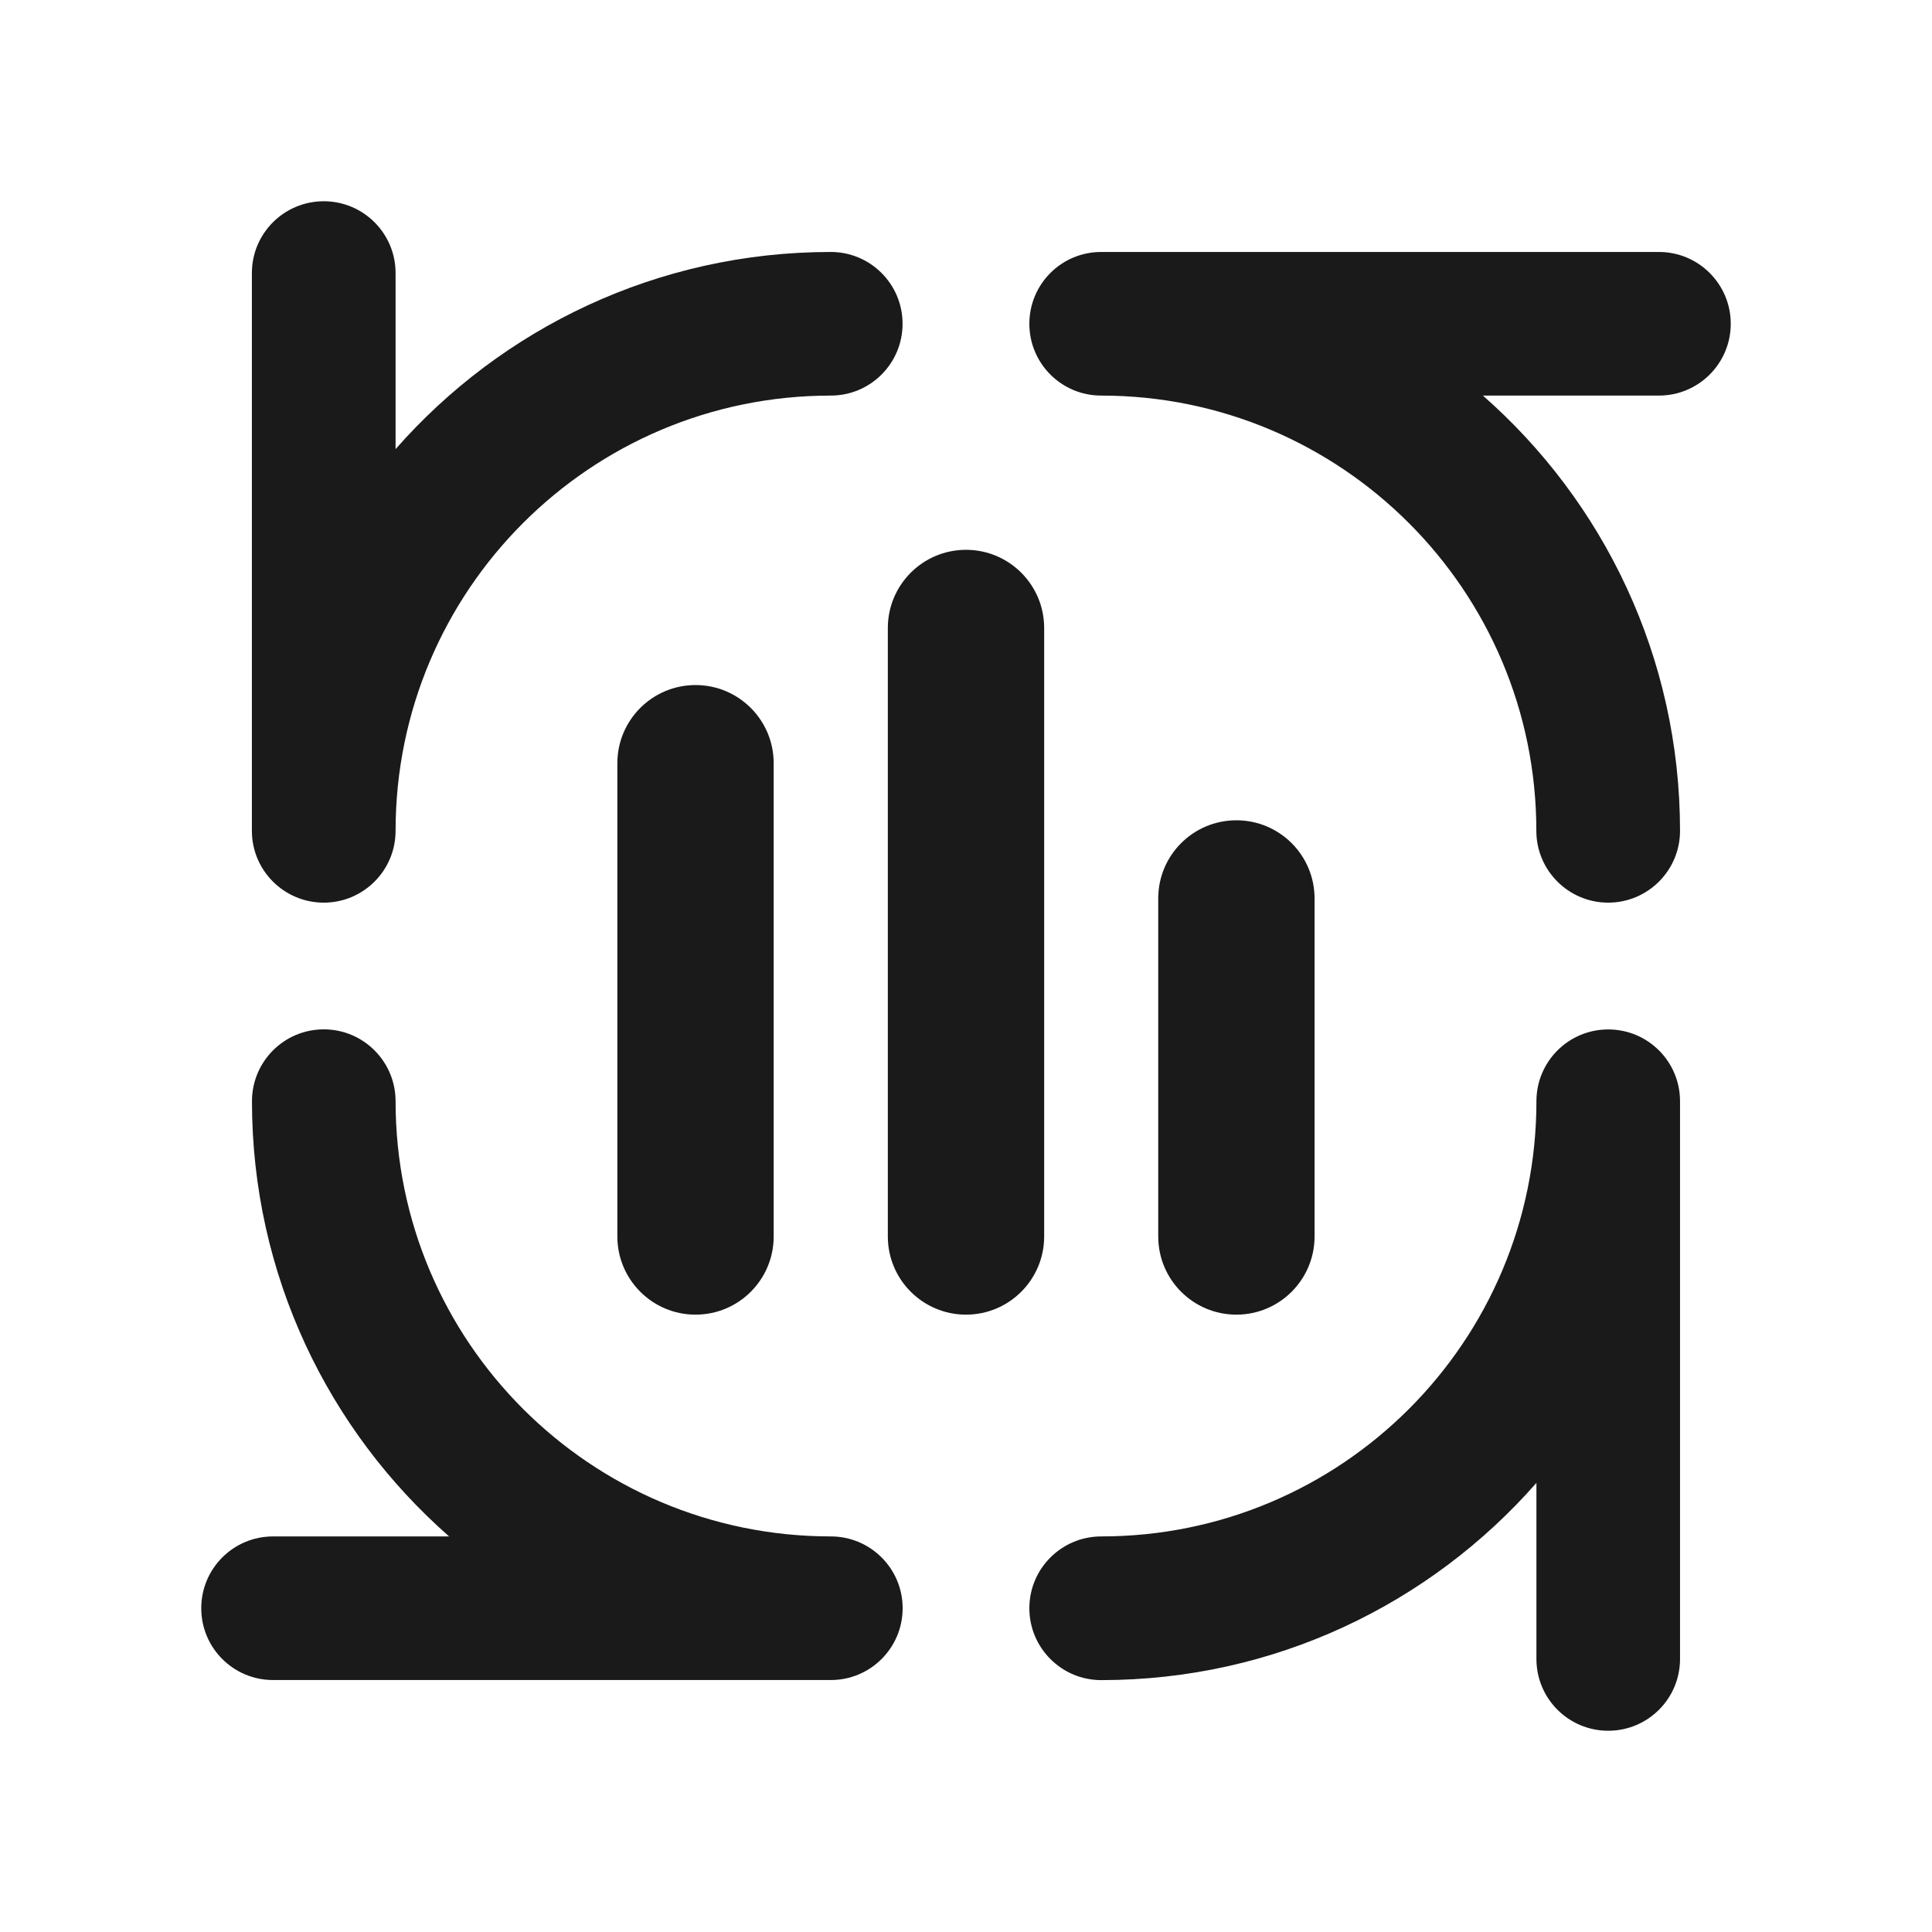 <svg width="24" height="24" viewBox="0 0 24 24" fill="none" xmlns="http://www.w3.org/2000/svg">
<path fill-rule="evenodd" clip-rule="evenodd" d="M4.022 11.213C3.529 11.213 3.129 10.813 3.129 10.321L3.129 3.392C3.129 2.899 3.529 2.5 4.022 2.5C4.514 2.5 4.914 2.899 4.914 3.392V5.579C6.232 4.078 8.165 3.13 10.32 3.13C10.813 3.13 11.212 3.529 11.212 4.022C11.212 4.515 10.813 4.914 10.32 4.914C7.334 4.914 4.914 7.335 4.914 10.321C4.914 10.811 4.518 11.21 4.027 11.213L4.022 11.213ZM13.679 4.914C13.186 4.914 12.787 4.515 12.787 4.022C12.787 3.529 13.186 3.13 13.679 3.13H20.608C21.1 3.13 21.5 3.529 21.5 4.022C21.5 4.515 21.1 4.914 20.608 4.914H18.421C19.922 6.232 20.87 8.166 20.87 10.321C20.87 10.813 20.47 11.213 19.978 11.213C19.485 11.213 19.085 10.813 19.085 10.321C19.085 7.335 16.665 4.914 13.679 4.914ZM19.086 13.68C19.086 13.187 19.485 12.788 19.978 12.788C20.471 12.788 20.87 13.187 20.87 13.68V20.608C20.87 21.101 20.471 21.5 19.978 21.5C19.485 21.5 19.086 21.101 19.086 20.608V18.421C17.768 19.923 15.835 20.871 13.68 20.871C13.187 20.871 12.787 20.471 12.787 19.978C12.787 19.486 13.187 19.086 13.68 19.086C16.665 19.086 19.086 16.666 19.086 13.68ZM10.321 19.086C10.813 19.086 11.213 19.485 11.213 19.978C11.213 20.471 10.813 20.87 10.321 20.87H3.392C2.899 20.87 2.5 20.471 2.5 19.978C2.5 19.485 2.899 19.086 3.392 19.086H5.579C4.078 17.768 3.13 15.835 3.13 13.68C3.13 13.187 3.529 12.787 4.022 12.787C4.515 12.787 4.914 13.187 4.914 13.68C4.914 16.665 7.335 19.086 10.321 19.086ZM11.029 15.36C11.029 15.896 11.464 16.331 12 16.331C12.536 16.331 12.971 15.896 12.971 15.36V7.801C12.971 7.265 12.536 6.83 12 6.83C11.464 6.83 11.029 7.265 11.029 7.801V15.36ZM8.64 16.331C8.104 16.331 7.669 15.896 7.669 15.36L7.669 9.481C7.669 8.945 8.104 8.51 8.64 8.51C9.177 8.51 9.611 8.945 9.611 9.481V15.36C9.611 15.896 9.177 16.331 8.64 16.331ZM14.388 15.36C14.388 15.896 14.822 16.331 15.359 16.331C15.895 16.331 16.33 15.896 16.33 15.36V11.161C16.33 10.624 15.895 10.19 15.359 10.19C14.822 10.19 14.388 10.624 14.388 11.161V15.36Z" fill="#1A1A1A"/>
</svg>
